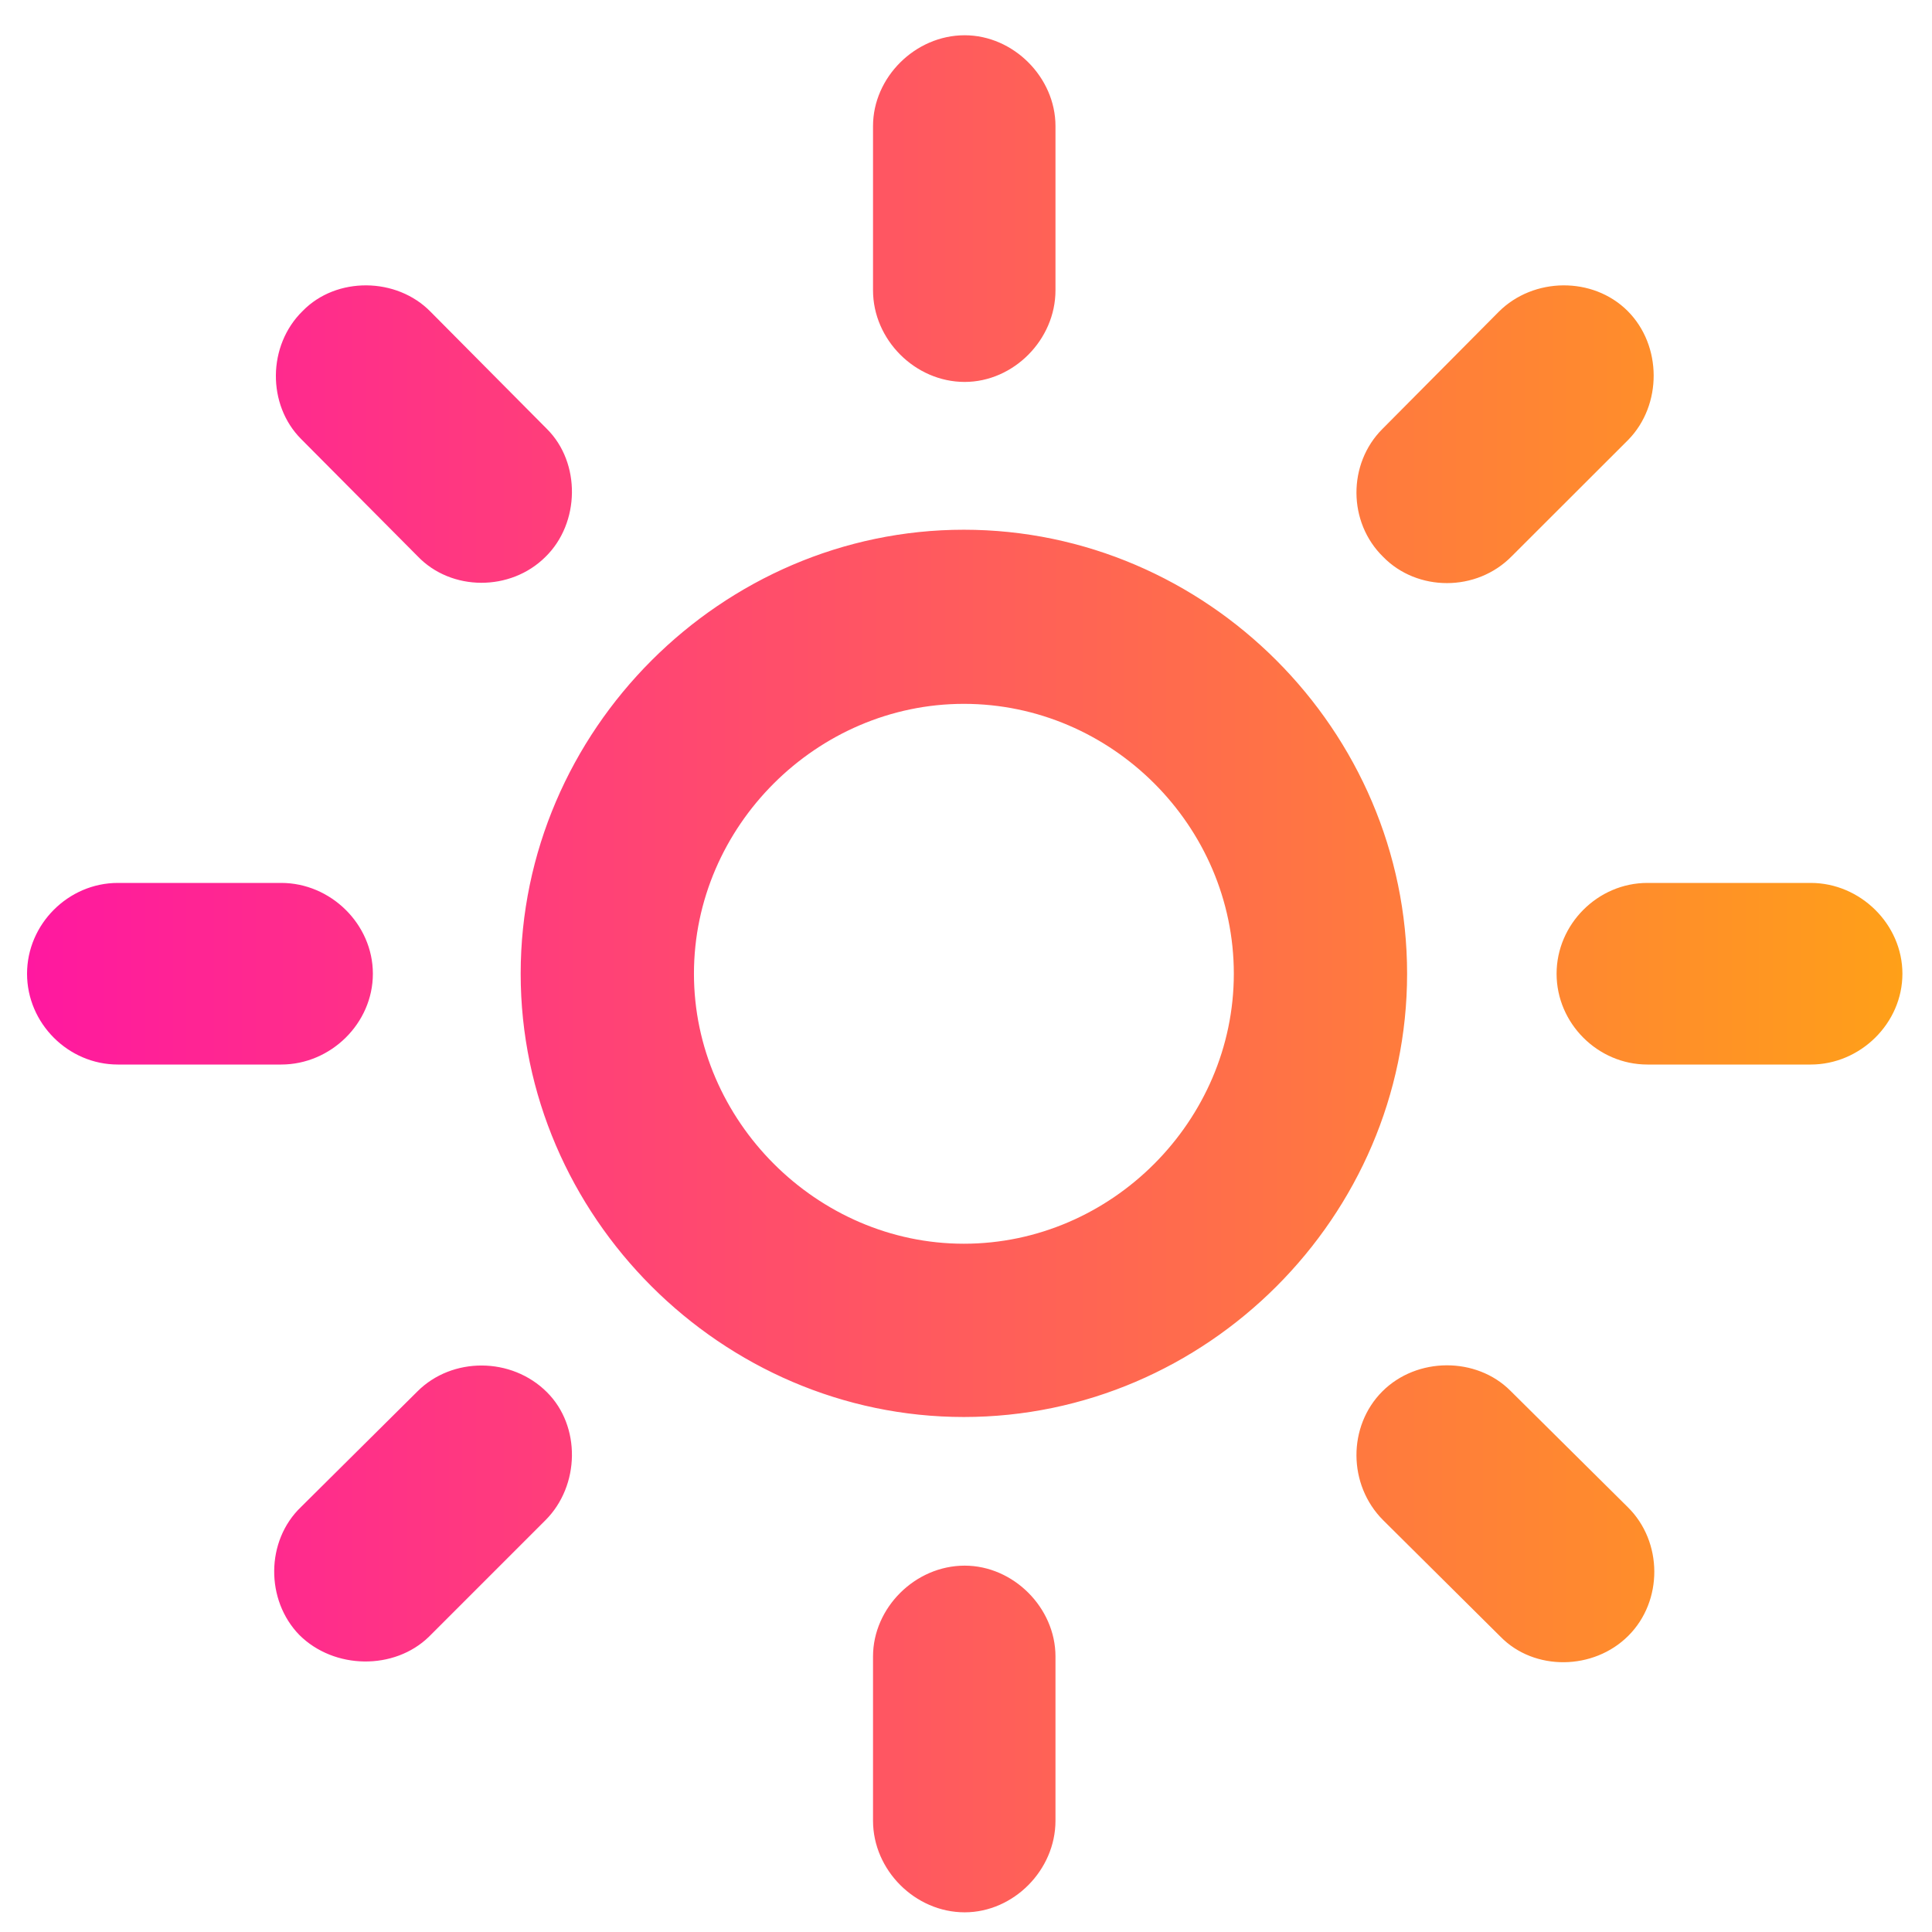 <svg width="16" height="16" viewBox="0 0 16 16" fill="none" xmlns="http://www.w3.org/2000/svg">
<path d="M8.741 1.044C8.741 0.641 8.393 0.292 7.989 0.292C7.579 0.292 7.23 0.641 7.23 1.044V2.404C7.23 2.814 7.579 3.163 7.989 3.163C8.393 3.163 8.741 2.814 8.741 2.404V1.044ZM11.448 3.553C11.161 3.84 11.161 4.325 11.455 4.612C11.735 4.899 12.227 4.906 12.521 4.605L13.485 3.642C13.766 3.354 13.766 2.862 13.479 2.575C13.191 2.288 12.699 2.295 12.412 2.582L11.448 3.553ZM3.457 4.605C3.737 4.899 4.229 4.899 4.517 4.612C4.804 4.332 4.811 3.833 4.53 3.553L3.566 2.582C3.286 2.295 2.787 2.288 2.507 2.575C2.213 2.862 2.213 3.354 2.493 3.635L3.457 4.605ZM7.982 11.735C9.992 11.735 11.653 10.074 11.653 8.064C11.653 6.048 9.992 4.387 7.982 4.387C5.979 4.387 4.312 6.048 4.312 8.064C4.312 10.074 5.979 11.735 7.982 11.735ZM7.982 10.3C6.766 10.3 5.747 9.281 5.747 8.064C5.747 6.841 6.766 5.829 7.982 5.829C9.206 5.829 10.218 6.841 10.218 8.064C10.218 9.281 9.206 10.3 7.982 10.3ZM14.996 8.816C15.406 8.816 15.755 8.475 15.755 8.064C15.755 7.654 15.406 7.312 14.996 7.312H13.643C13.232 7.312 12.891 7.654 12.891 8.064C12.891 8.475 13.232 8.816 13.643 8.816H14.996ZM0.976 7.312C0.565 7.312 0.224 7.654 0.224 8.064C0.224 8.475 0.565 8.816 0.976 8.816H2.329C2.739 8.816 3.088 8.475 3.088 8.064C3.088 7.654 2.739 7.312 2.329 7.312H0.976ZM12.508 11.517C12.227 11.236 11.735 11.236 11.448 11.523C11.161 11.81 11.161 12.296 11.455 12.59L12.426 13.554C12.706 13.841 13.198 13.834 13.485 13.547C13.773 13.26 13.773 12.768 13.479 12.48L12.508 11.517ZM2.493 12.48C2.199 12.761 2.199 13.253 2.479 13.54C2.767 13.827 3.266 13.834 3.553 13.554L4.517 12.59C4.804 12.303 4.811 11.81 4.53 11.53C4.236 11.236 3.744 11.236 3.457 11.523L2.493 12.48ZM8.741 13.718C8.741 13.315 8.393 12.966 7.989 12.966C7.579 12.966 7.23 13.315 7.23 13.718V15.078C7.23 15.488 7.579 15.837 7.989 15.837C8.393 15.837 8.741 15.488 8.741 15.078V13.718Z" fill="url(#paint0_linear_518_434)"/>
<defs>
<linearGradient id="paint0_linear_518_434" x1="-2.5" y1="9" x2="18.5" y2="9" gradientUnits="userSpaceOnUse">
<stop stop-color="#FF00B8"/>
<stop offset="1" stop-color="#FFB800"/>
</linearGradient>
</defs>
</svg>
